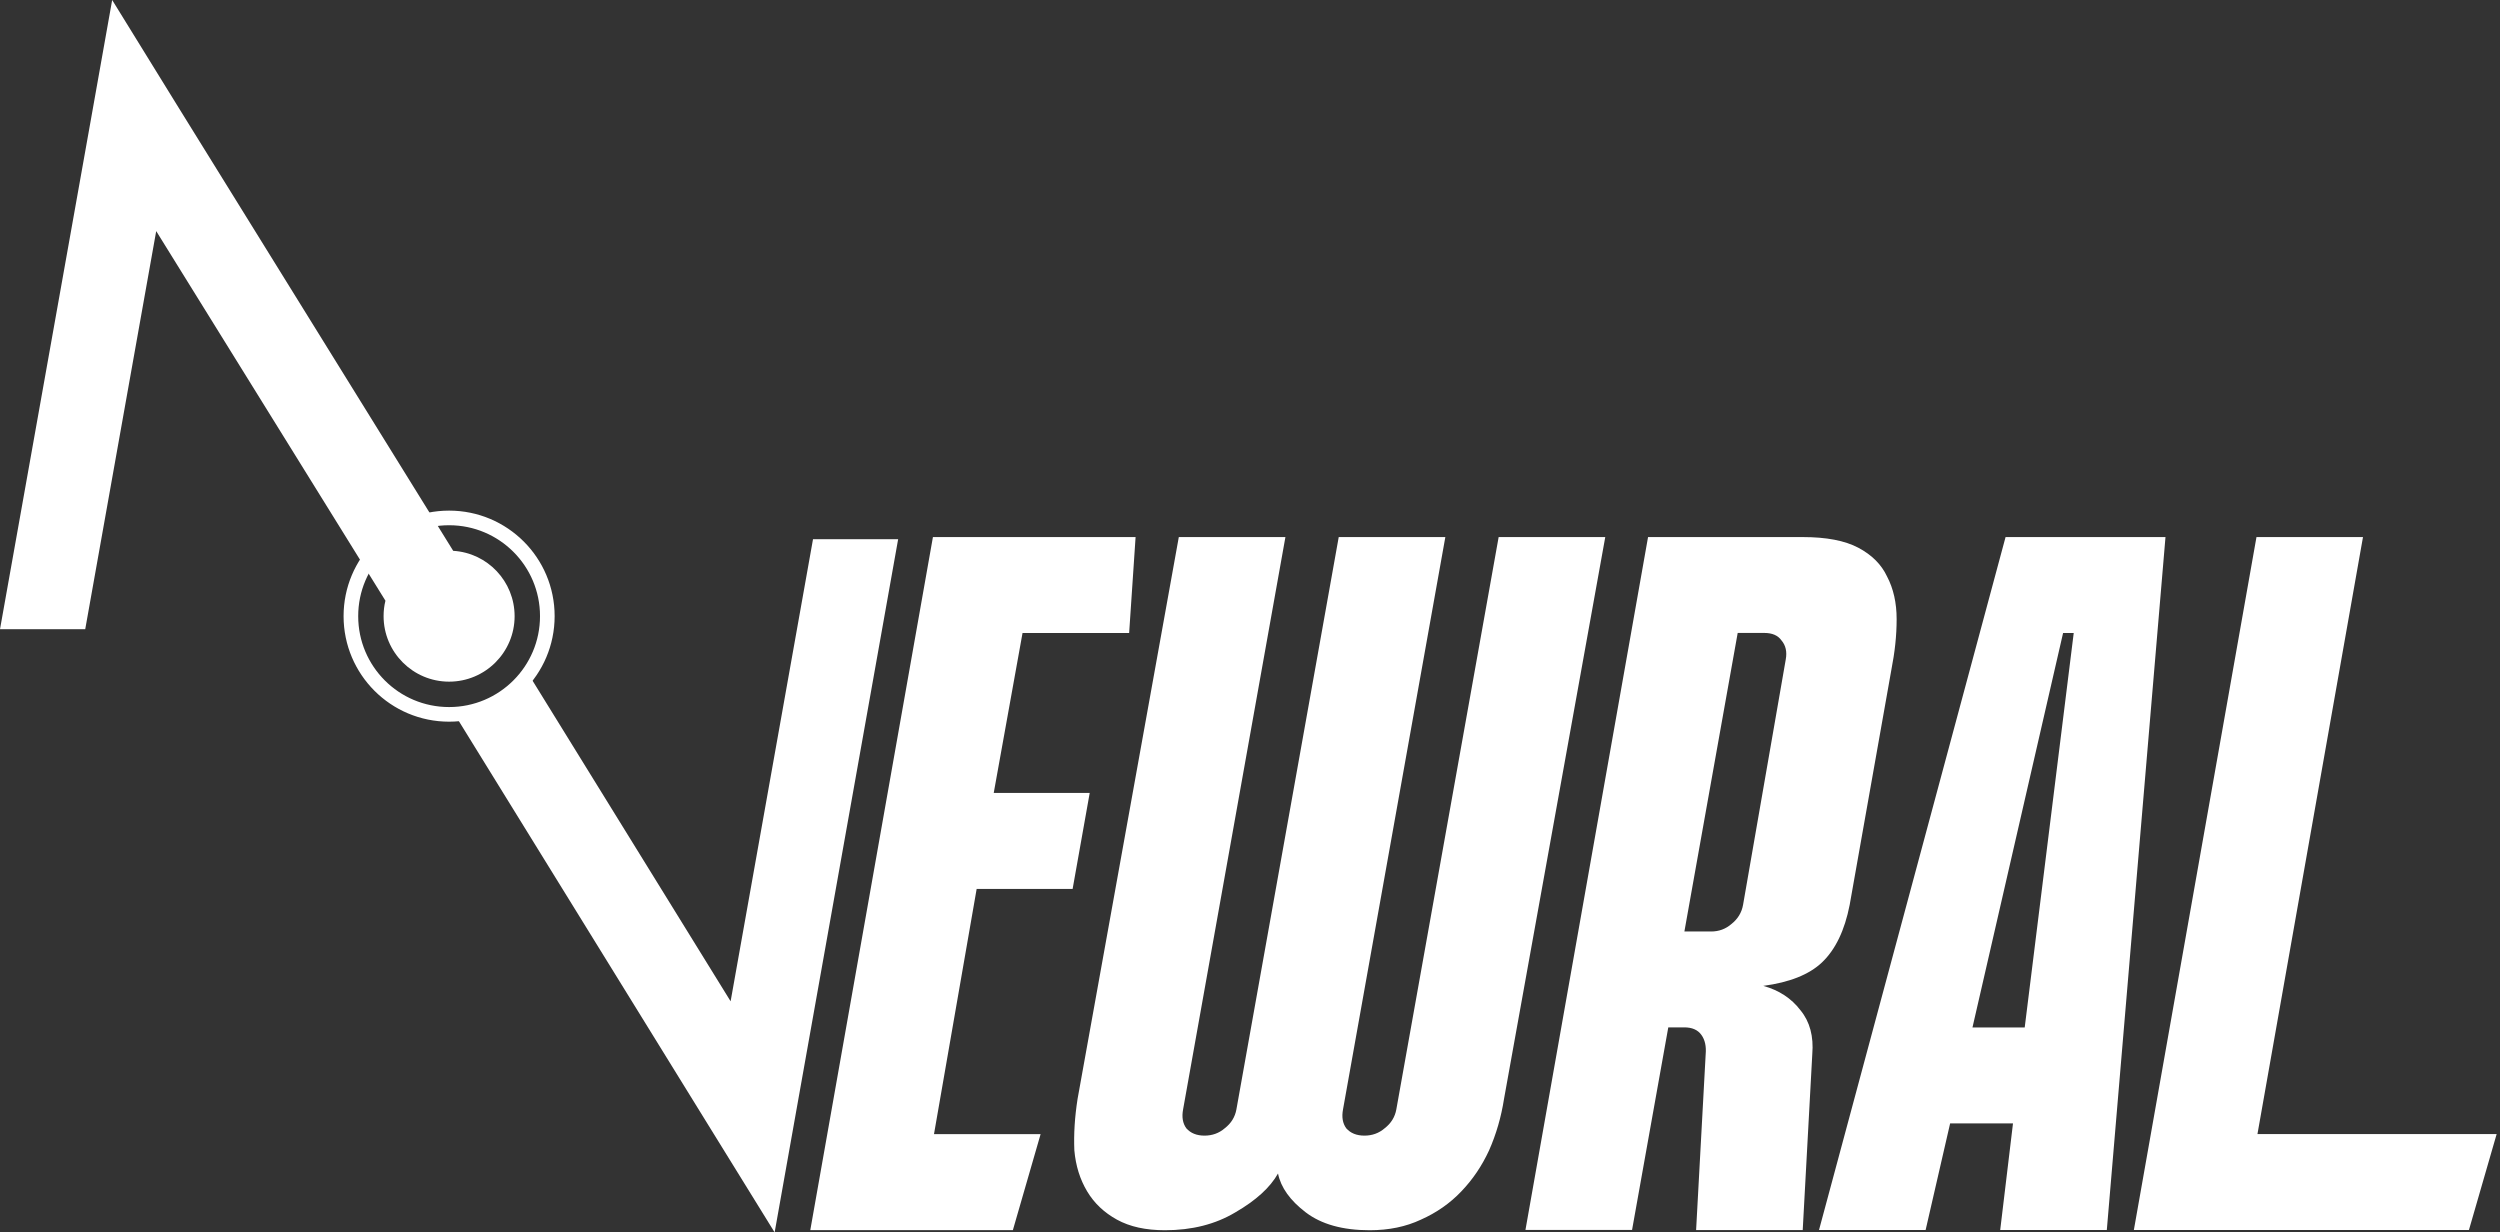 <svg width="284" height="140" viewBox="0 0 284 140" fill="none" xmlns="http://www.w3.org/2000/svg">
<rect x="0" y="0" width="284" height="140" fill="#333333" stroke="none"/>
<path d="M256.325 61.009H268.436L256.447 128.829H283.62L280.47 139.731H242.406L256.336 61.009H256.325Z" fill="white"/>
<path d="M246 61.009L239.334 139.731H227.223L228.676 127.62H221.534L218.75 139.731H206.639L227.833 61.009H246ZM230.007 116.718L235.575 71.911H234.366L224.073 116.718H230.007Z" fill="white"/>
<path d="M187.243 61.011H204.8C207.462 61.011 209.569 61.41 211.1 62.22C212.63 63.03 213.728 64.117 214.371 65.492C215.092 66.867 215.458 68.475 215.458 70.338C215.458 72.202 215.259 74.054 214.848 76.15L210.124 102.79C209.558 105.696 208.504 107.881 206.974 109.334C205.521 110.709 203.303 111.596 200.308 111.996C202.083 112.484 203.502 113.404 204.545 114.779C205.599 116.066 206.042 117.73 205.876 119.748L204.789 139.734H192.678L193.765 119.748C193.842 118.861 193.687 118.129 193.277 117.563C192.877 116.998 192.223 116.709 191.336 116.709H189.517L185.402 139.723H173.291L187.221 61L187.243 61.011ZM194.386 105.818C195.273 105.818 196.038 105.53 196.682 104.975C197.402 104.409 197.857 103.677 198.012 102.79L202.859 74.93C203.025 74.043 202.859 73.311 202.371 72.745C201.972 72.18 201.318 71.902 200.43 71.902H197.402L191.347 105.818H194.375H194.386Z" fill="white"/>
<path d="M146.024 61.009L134.401 126.023C134.235 126.899 134.357 127.609 134.767 128.175C135.255 128.729 135.943 129.007 136.83 129.007C137.717 129.007 138.483 128.729 139.126 128.175C139.847 127.62 140.302 126.899 140.457 126.023L152.08 61.009H164.191L152.568 126.023C152.402 126.899 152.524 127.609 152.934 128.175C153.422 128.729 154.11 129.007 154.997 129.007C155.884 129.007 156.649 128.729 157.293 128.175C158.014 127.62 158.468 126.899 158.624 126.023L170.247 61.009H182.358L170.857 124.836C170.535 126.899 169.969 128.851 169.16 130.681C168.35 132.434 167.308 133.986 166.01 135.339C164.724 136.693 163.182 137.768 161.407 138.556C159.71 139.354 157.77 139.754 155.596 139.754C152.524 139.754 150.106 139.077 148.331 137.724C146.557 136.371 145.503 134.896 145.182 133.31C144.294 134.896 142.675 136.371 140.335 137.724C138.072 139.077 135.411 139.754 132.338 139.754C130.153 139.754 128.346 139.354 126.893 138.556C125.44 137.757 124.309 136.693 123.499 135.339C122.689 133.986 122.201 132.434 122.046 130.681C121.968 128.851 122.09 126.899 122.412 124.836L133.913 61.009H146.024Z" fill="white"/>
<path d="M105.99 61.009H129.003L128.271 71.911H116.16L112.888 90.078H123.791L121.85 100.98H110.948L106.101 128.84H118.212L115.062 139.742H92.049L105.979 61.02L105.99 61.009Z" fill="white"/>
<path d="M58.46 69.994C58.46 74.109 55.121 77.436 51.018 77.436C46.914 77.436 43.576 74.098 43.576 69.994C43.576 69.395 43.642 68.807 43.786 68.242L17.745 26.252L9.682 71.48H0L10.237 14.085L12.743 0L20.252 12.167L51.484 62.574C55.376 62.807 58.46 66.046 58.46 70.005V69.994Z" fill="white"/>
<path d="M92.358 61.255L82.998 113.748L60.073 76.638C58.165 79.255 55.137 81.019 51.699 81.229L80.48 127.833L87.999 140L90.506 125.914L102.029 61.255H92.347H92.358Z" fill="white"/>
<path d="M51.019 81.152C57.174 81.152 62.176 76.161 62.176 69.994C62.176 63.828 57.185 58.837 51.019 58.837C44.852 58.837 39.861 63.828 39.861 69.994C39.861 76.161 44.852 81.152 51.019 81.152Z" stroke="white" stroke-width="1.661" stroke-miterlimit="10"/>
</svg>
